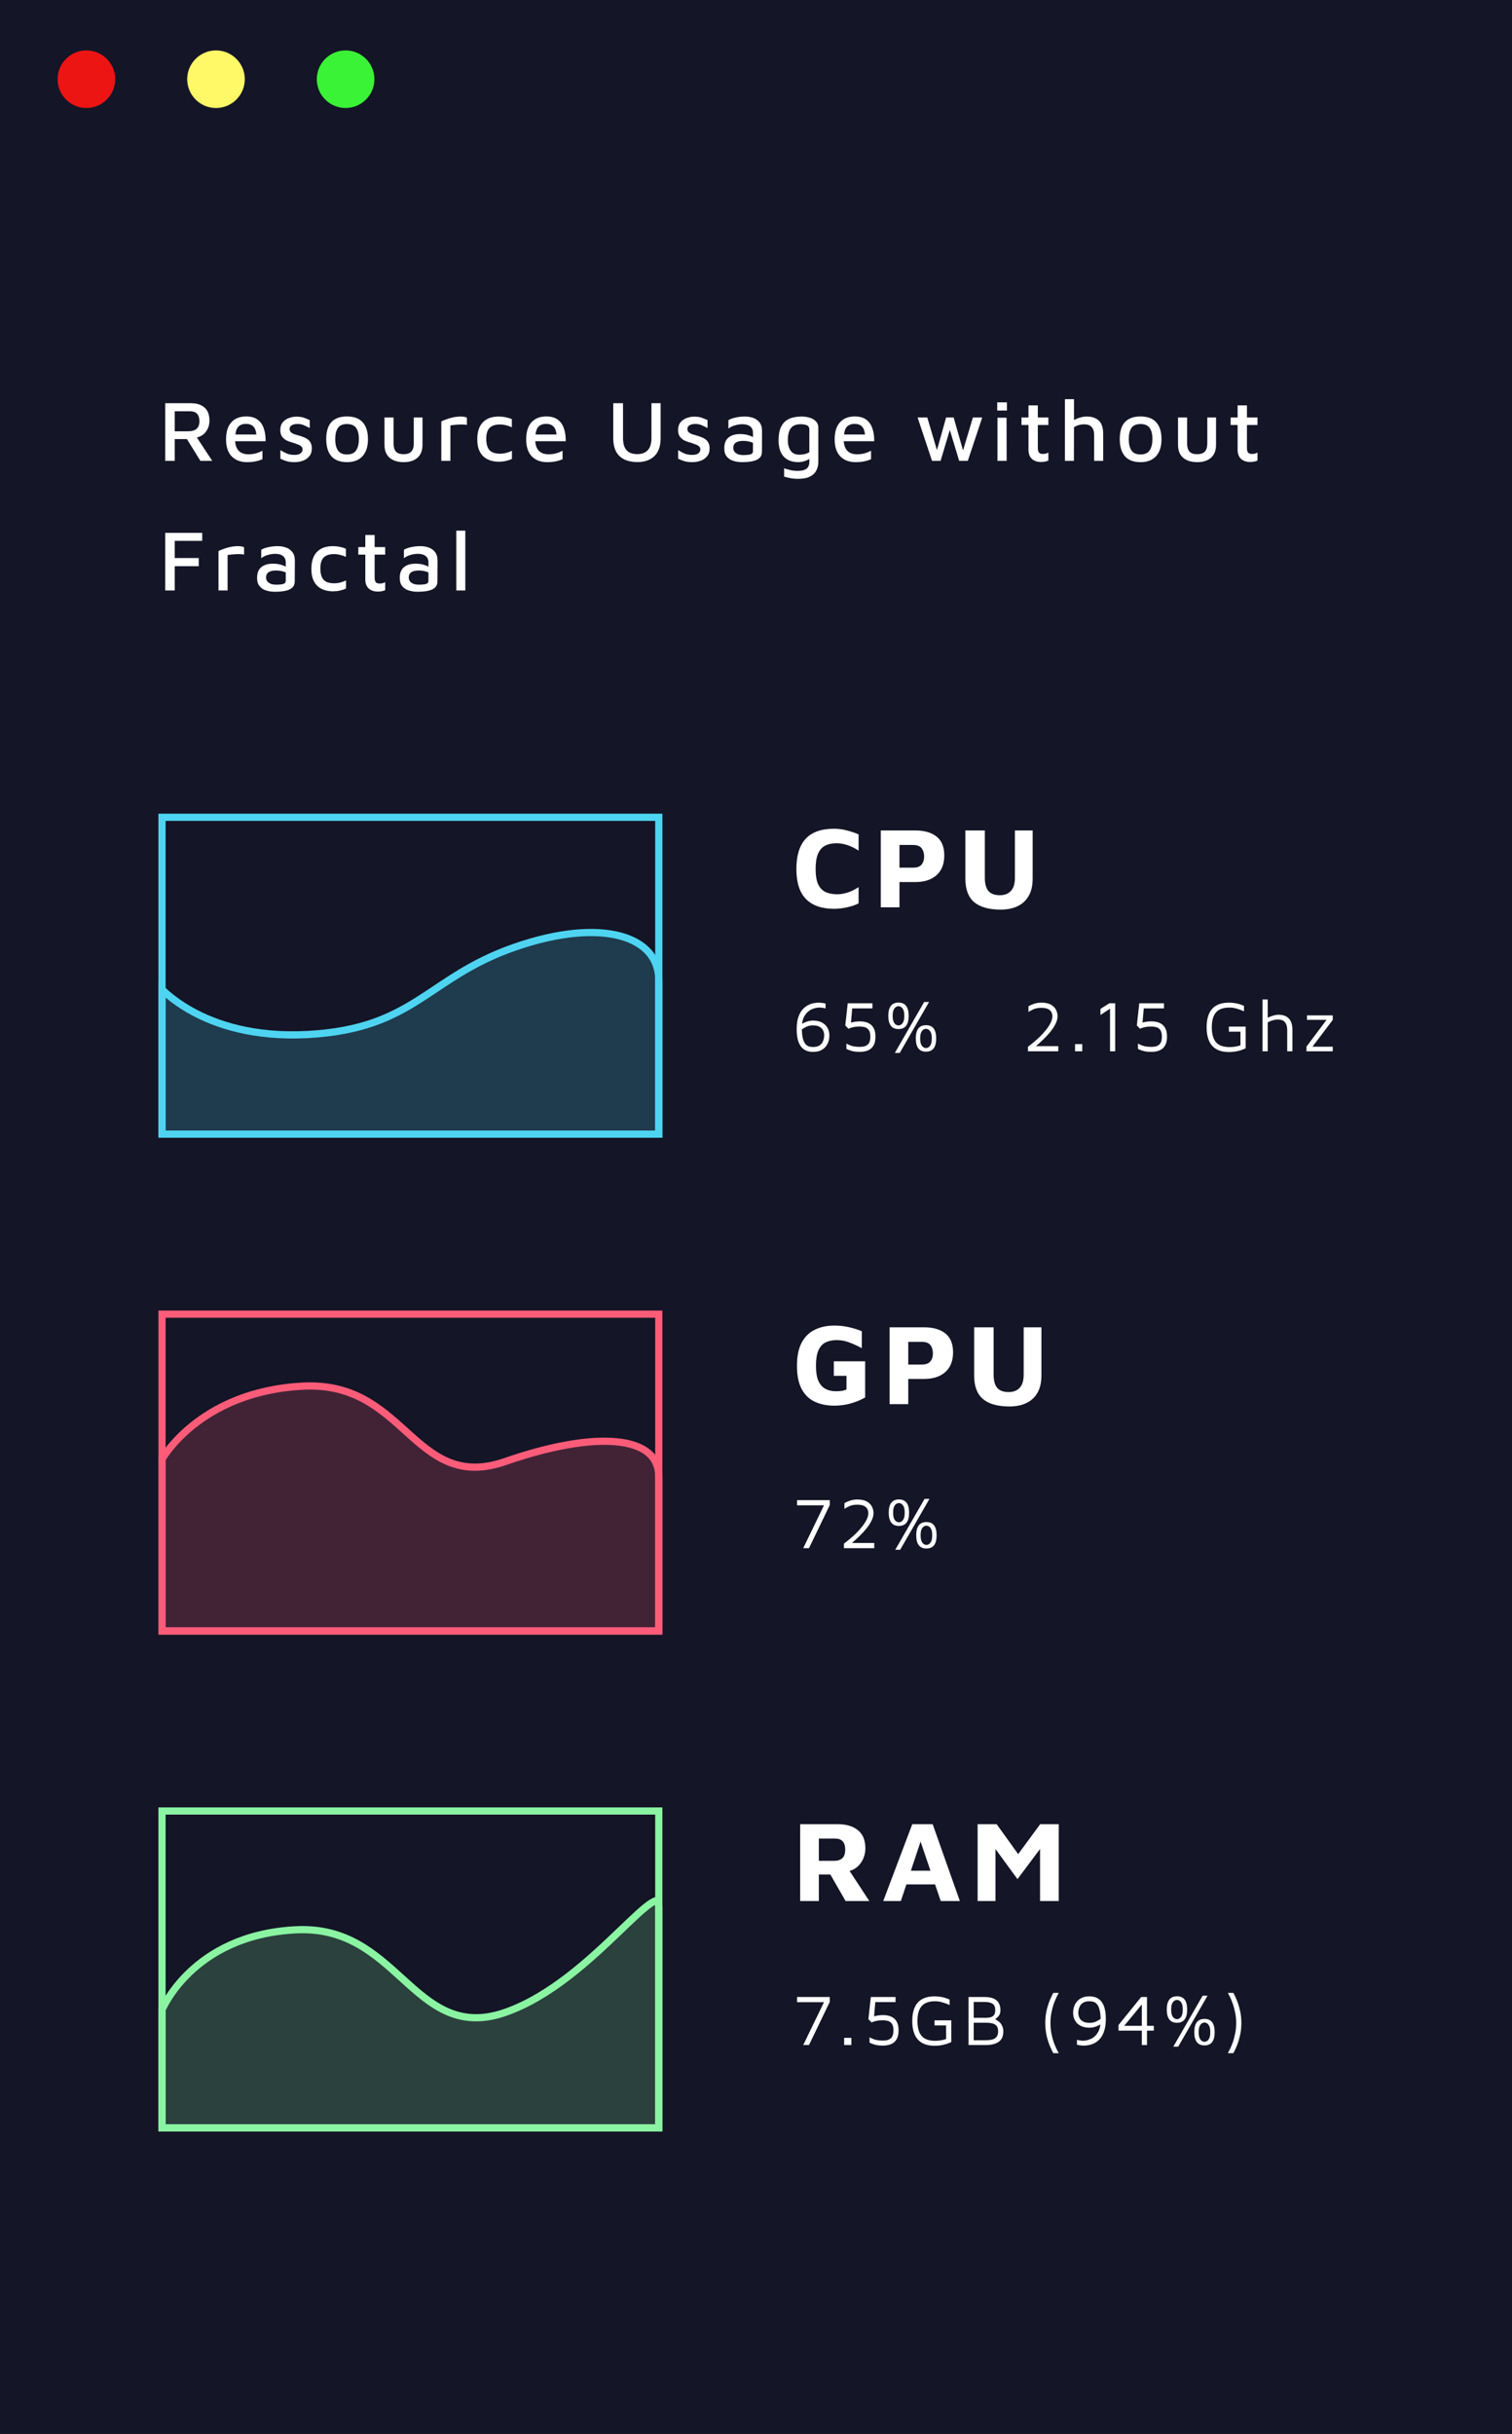 <svg width="210" height="338" viewBox="0 0 210 338" fill="none" xmlns="http://www.w3.org/2000/svg">
<rect x="0" y="0" width="210" height="338" fill="#333333" stroke="none"/>
<rect y="20" width="210" height="318" fill="#141526"/>
<rect x="22.5" y="113.5" width="69" height="44" fill="#141526" stroke="#4ED4F1"/>
<path d="M91.5 157.5H22.5V137.414C22.6 137.51 22.708 137.612 22.825 137.719C23.64 138.461 24.876 139.436 26.579 140.384C29.989 142.282 35.253 144.062 42.708 143.667C50.168 143.271 54.327 141.284 58.162 138.857C58.951 138.358 59.722 137.844 60.503 137.323C63.504 135.321 66.647 133.224 71.483 131.54C77.596 129.411 82.657 129.049 86.153 129.989C87.896 130.458 89.229 131.244 90.125 132.274C91.016 133.298 91.5 134.595 91.5 136.142V136.181V136.22V136.259V136.299V136.339V136.379V136.419V136.459V136.5V136.54V136.581V136.622V136.663V136.705V136.746V136.788V136.83V136.872V136.915V136.957V137V137.043V137.086V137.129V137.172V137.216V137.26V137.304V137.348V137.392V137.436V137.481V137.525V137.57V137.615V137.661V137.706V137.751V137.797V137.843V137.889V137.935V137.981V138.028V138.074V138.121V138.168V138.215V138.262V138.309V138.357V138.404V138.452V138.5V138.548V138.596V138.644V138.693V138.741V138.79V138.839V138.888V138.937V138.986V139.035V139.085V139.135V139.184V139.234V139.284V139.334V139.384V139.435V139.485V139.536V139.586V139.637V139.688V139.739V139.79V139.842V139.893V139.944V139.996V140.048V140.099V140.151V140.203V140.255V140.308V140.36V140.412V140.465V140.517V140.57V140.623V140.676V140.729V140.782V140.835V140.888V140.942V140.995V141.049V141.102V141.156V141.21V141.264V141.318V141.372V141.426V141.48V141.534V141.588V141.643V141.697V141.752V141.806V141.861V141.916V141.971V142.026V142.081V142.136V142.191V142.246V142.301V142.356V142.412V142.467V142.523V142.578V142.634V142.689V142.745V142.801V142.857V142.913V142.968V143.024V143.08V143.136V143.192V143.249V143.305V143.361V143.417V143.473V143.53V143.586V143.643V143.699V143.756V143.812V143.869V143.925V143.982V144.038V144.095V144.152V144.208V144.265V144.322V144.379V144.436V144.492V144.549V144.606V144.663V144.72V144.777V144.834V144.891V144.948V145.005V145.062V145.119V145.176V145.233V145.29V145.347V145.404V145.461V145.518V145.575V145.632V145.689V145.746V145.803V145.86V145.917V145.974V146.031V146.088V146.145V146.202V146.259V146.316V146.373V146.43V146.486V146.543V146.6V146.657V146.714V146.771V146.827V146.884V146.941V146.998V147.054V147.111V147.167V147.224V147.281V147.337V147.394V147.45V147.506V147.563V147.619V147.675V147.732V147.788V147.844V147.9V147.956V148.012V148.068V148.124V148.18V148.236V148.292V148.348V148.403V148.459V148.515V148.57V148.626V148.681V148.737V148.792V148.847V148.902V148.957V149.012V149.067V149.122V149.177V149.232V149.287V149.341V149.396V149.45V149.505V149.559V149.613V149.668V149.722V149.776V149.83V149.884V149.938V149.991V150.045V150.098V150.152V150.205V150.259V150.312V150.365V150.418V150.471V150.524V150.576V150.629V150.682V150.734V150.786V150.839V150.891V150.943V150.995V151.046V151.098V151.15V151.201V151.253V151.304V151.355V151.406V151.457V151.508V151.559V151.609V151.66V151.71V151.76V151.811V151.861V151.91V151.96V152.01V152.059V152.109V152.158V152.207V152.256V152.305V152.354V152.402V152.451V152.499V152.547V152.595V152.643V152.691V152.739V152.786V152.834V152.881V152.928V152.975V153.021V153.068V153.115V153.161V153.207V153.253V153.299V153.345V153.39V153.436V153.481V153.526V153.571V153.616V153.66V153.705V153.749V153.793V153.837V153.881V153.924V153.968V154.011V154.054V154.097V154.14V154.182V154.225V154.267V154.309V154.351V154.392V154.434V154.475V154.516V154.557V154.598V154.639V154.679V154.719V154.759V154.799V154.839V154.878V154.917V154.956V154.995V155.034V155.072V155.111V155.149V155.186V155.224V155.261V155.299V155.336V155.373V155.409V155.446V155.482V155.518V155.554V155.589V155.624V155.66V155.694V155.729V155.764V155.798V155.832V155.866V155.899V155.933V155.966V155.999V156.031V156.064V156.096V156.128V156.16V156.191V156.223V156.254V156.285V156.315V156.346V156.376V156.406V156.435V156.465V156.494V156.523V156.551V156.58V156.608V156.636V156.664V156.691V156.718V156.745V156.772V156.798V156.824V156.85V156.876V156.901V156.926V156.951V156.976V157V157.024V157.048V157.072V157.095V157.118V157.141V157.163V157.185V157.207V157.229V157.25V157.271V157.292V157.313V157.333V157.353V157.373V157.392V157.411V157.43V157.449V157.467V157.485V157.5Z" fill="#4ED4F1" fill-opacity="0.2" stroke="#4ED4F1"/>
<path d="M115.856 126.208C114.149 126.208 112.848 125.76 111.952 124.864C111.056 123.957 110.608 122.56 110.608 120.672C110.608 118.827 111.035 117.435 111.888 116.496C112.752 115.557 114.075 115.088 115.856 115.088C116.421 115.088 116.992 115.163 117.568 115.312C118.144 115.451 118.704 115.637 119.248 115.872V118.128C118.693 117.765 118.16 117.504 117.648 117.344C117.136 117.184 116.656 117.104 116.208 117.104C115.579 117.104 115.045 117.216 114.608 117.44C114.171 117.664 113.84 118.037 113.616 118.56C113.392 119.083 113.28 119.787 113.28 120.672C113.28 121.557 113.392 122.256 113.616 122.768C113.851 123.28 114.192 123.648 114.64 123.872C115.099 124.085 115.659 124.192 116.32 124.192C116.715 124.192 117.163 124.117 117.664 123.968C118.165 123.819 118.693 123.563 119.248 123.2V125.456C118.811 125.68 118.277 125.861 117.648 126C117.019 126.139 116.421 126.208 115.856 126.208ZM124.926 122.496V126H122.334V115.328H127.134C128.382 115.328 129.363 115.611 130.078 116.176C130.793 116.741 131.15 117.616 131.15 118.8C131.15 119.984 130.793 120.896 130.078 121.536C129.363 122.176 128.382 122.496 127.134 122.496H124.926ZM124.926 120.496H126.814C127.369 120.496 127.763 120.352 127.998 120.064C128.233 119.776 128.35 119.413 128.35 118.976C128.35 118.485 128.233 118.091 127.998 117.792C127.763 117.493 127.369 117.344 126.814 117.344H124.926V120.496ZM138.991 126.32C137.348 126.32 136.116 125.973 135.295 125.28C134.484 124.587 134.079 123.499 134.079 122.016V115.328H136.783V121.904C136.783 122.725 136.948 123.333 137.279 123.728C137.61 124.123 138.138 124.32 138.863 124.32C139.524 124.32 140.036 124.123 140.399 123.728C140.772 123.333 140.959 122.725 140.959 121.904V115.328H143.423V122.016C143.423 123.008 143.231 123.824 142.847 124.464C142.474 125.093 141.951 125.563 141.279 125.872C140.618 126.171 139.855 126.32 138.991 126.32Z" fill="white"/>
<path d="M112.92 146.08C111.407 146.08 110.65 145.037 110.65 142.95C110.65 142.283 110.723 141.727 110.87 141.28C111.023 140.827 111.22 140.467 111.46 140.2C111.7 139.927 111.957 139.723 112.23 139.59C112.503 139.45 112.77 139.357 113.03 139.31C113.29 139.263 113.51 139.24 113.69 139.24C113.877 139.24 114.05 139.253 114.21 139.28C114.377 139.3 114.527 139.33 114.66 139.37V140.04C114.533 140.007 114.397 139.98 114.25 139.96C114.103 139.933 113.943 139.92 113.77 139.92C113.663 139.92 113.52 139.937 113.34 139.97C113.167 140.003 112.977 140.063 112.77 140.15C112.57 140.237 112.373 140.367 112.18 140.54C111.993 140.707 111.827 140.923 111.68 141.19C111.54 141.457 111.447 141.787 111.4 142.18C111.553 142.087 111.763 141.99 112.03 141.89C112.303 141.783 112.6 141.73 112.92 141.73C113.62 141.73 114.173 141.92 114.58 142.3C114.987 142.673 115.19 143.183 115.19 143.83C115.19 144.09 115.15 144.353 115.07 144.62C114.99 144.88 114.86 145.123 114.68 145.35C114.5 145.57 114.267 145.747 113.98 145.88C113.693 146.013 113.34 146.08 112.92 146.08ZM112.92 142.4C112.553 142.4 112.237 142.467 111.97 142.6C111.703 142.733 111.503 142.853 111.37 142.96C111.383 143.48 111.43 143.9 111.51 144.22C111.597 144.54 111.71 144.787 111.85 144.96C111.99 145.133 112.15 145.25 112.33 145.31C112.51 145.37 112.707 145.4 112.92 145.4C113.28 145.4 113.563 145.337 113.77 145.21C113.983 145.083 114.137 144.93 114.23 144.75C114.33 144.57 114.393 144.393 114.42 144.22C114.453 144.047 114.47 143.913 114.47 143.82C114.47 143.367 114.337 143.017 114.07 142.77C113.803 142.523 113.42 142.4 112.92 142.4ZM119.47 146.08C119.023 146.08 118.643 146.04 118.33 145.96C118.023 145.873 117.767 145.777 117.56 145.67V144.92C117.693 145.007 117.913 145.107 118.22 145.22C118.533 145.327 118.933 145.38 119.42 145.38C119.76 145.38 120.027 145.337 120.22 145.25C120.42 145.157 120.567 145.04 120.66 144.9C120.753 144.753 120.813 144.6 120.84 144.44C120.867 144.273 120.88 144.113 120.88 143.96C120.88 143.54 120.807 143.233 120.66 143.04C120.52 142.84 120.337 142.71 120.11 142.65C119.89 142.59 119.66 142.56 119.42 142.56C119.067 142.56 118.773 142.587 118.54 142.64C118.307 142.687 118.133 142.737 118.02 142.79C117.907 142.843 117.85 142.87 117.85 142.87L117.4 142.41L117.74 139.33H121.17V140.04H118.36L118.19 142.01C118.597 141.897 119.023 141.84 119.47 141.84C119.71 141.84 119.953 141.87 120.2 141.93C120.453 141.99 120.683 142.097 120.89 142.25C121.103 142.397 121.273 142.61 121.4 142.89C121.527 143.163 121.59 143.52 121.59 143.96C121.59 144.4 121.527 144.76 121.4 145.04C121.273 145.313 121.103 145.527 120.89 145.68C120.683 145.827 120.453 145.93 120.2 145.99C119.953 146.05 119.71 146.08 119.47 146.08ZM124.794 142.91C123.847 142.91 123.374 142.297 123.374 141.07C123.374 139.843 123.847 139.23 124.794 139.23C125.734 139.23 126.204 139.843 126.204 141.07C126.204 142.297 125.734 142.91 124.794 142.91ZM124.794 142.41C124.881 142.41 124.984 142.38 125.104 142.32C125.231 142.26 125.344 142.133 125.444 141.94C125.544 141.747 125.594 141.457 125.594 141.07C125.594 140.677 125.544 140.387 125.444 140.2C125.344 140.007 125.231 139.88 125.104 139.82C124.984 139.76 124.881 139.73 124.794 139.73C124.707 139.73 124.601 139.76 124.474 139.82C124.347 139.88 124.234 140.007 124.134 140.2C124.034 140.387 123.984 140.677 123.984 141.07C123.984 141.457 124.034 141.747 124.134 141.94C124.234 142.133 124.347 142.26 124.474 142.32C124.601 142.38 124.707 142.41 124.794 142.41ZM128.614 146.05C127.667 146.05 127.194 145.437 127.194 144.21C127.194 142.983 127.667 142.37 128.614 142.37C129.554 142.37 130.024 142.983 130.024 144.21C130.024 145.437 129.554 146.05 128.614 146.05ZM128.614 145.55C128.701 145.55 128.804 145.52 128.924 145.46C129.051 145.4 129.164 145.273 129.264 145.08C129.364 144.887 129.414 144.597 129.414 144.21C129.414 143.817 129.364 143.527 129.264 143.34C129.164 143.147 129.051 143.02 128.924 142.96C128.804 142.9 128.701 142.87 128.614 142.87C128.527 142.87 128.421 142.9 128.294 142.96C128.167 143.02 128.054 143.147 127.954 143.34C127.854 143.527 127.804 143.817 127.804 144.21C127.804 144.597 127.854 144.887 127.954 145.08C128.054 145.273 128.167 145.4 128.294 145.46C128.421 145.52 128.527 145.55 128.614 145.55ZM124.284 146.22L128.354 139.15H129.034L124.964 146.22H124.284ZM142.773 146V145.37C142.999 145.203 143.259 144.997 143.553 144.75C143.853 144.503 144.153 144.233 144.453 143.94C144.759 143.64 145.039 143.33 145.293 143.01C145.553 142.683 145.763 142.36 145.923 142.04C146.083 141.72 146.163 141.413 146.163 141.12C146.163 140.94 146.123 140.763 146.043 140.59C145.963 140.41 145.809 140.26 145.583 140.14C145.356 140.02 145.026 139.96 144.593 139.96C144.193 139.96 143.843 140.027 143.543 140.16C143.249 140.293 143.016 140.42 142.843 140.54V139.75C143.056 139.617 143.313 139.5 143.613 139.4C143.919 139.293 144.266 139.24 144.653 139.24C145.199 139.24 145.636 139.333 145.963 139.52C146.289 139.707 146.523 139.943 146.663 140.23C146.809 140.517 146.883 140.813 146.883 141.12C146.883 141.467 146.786 141.83 146.593 142.21C146.399 142.59 146.149 142.967 145.843 143.34C145.536 143.707 145.209 144.057 144.863 144.39C144.516 144.723 144.189 145.02 143.883 145.28H146.983V146H142.773ZM149.313 146V145H150.313V146H149.313ZM154.171 146V140.08L152.841 140.96V140.11L154.071 139.33H154.891V146H154.171ZM159.963 146.08C159.516 146.08 159.136 146.04 158.823 145.96C158.516 145.873 158.259 145.777 158.053 145.67V144.92C158.186 145.007 158.406 145.107 158.713 145.22C159.026 145.327 159.426 145.38 159.913 145.38C160.253 145.38 160.519 145.337 160.713 145.25C160.913 145.157 161.059 145.04 161.153 144.9C161.246 144.753 161.306 144.6 161.333 144.44C161.359 144.273 161.373 144.113 161.373 143.96C161.373 143.54 161.299 143.233 161.153 143.04C161.013 142.84 160.829 142.71 160.603 142.65C160.383 142.59 160.153 142.56 159.913 142.56C159.559 142.56 159.266 142.587 159.033 142.64C158.799 142.687 158.626 142.737 158.513 142.79C158.399 142.843 158.343 142.87 158.343 142.87L157.893 142.41L158.233 139.33H161.663V140.04H158.853L158.683 142.01C159.089 141.897 159.516 141.84 159.963 141.84C160.203 141.84 160.446 141.87 160.693 141.93C160.946 141.99 161.176 142.097 161.383 142.25C161.596 142.397 161.766 142.61 161.893 142.89C162.019 143.163 162.083 143.52 162.083 143.96C162.083 144.4 162.019 144.76 161.893 145.04C161.766 145.313 161.596 145.527 161.383 145.68C161.176 145.827 160.946 145.93 160.693 145.99C160.446 146.05 160.203 146.08 159.963 146.08ZM170.677 146.1C169.65 146.1 168.877 145.81 168.357 145.23C167.844 144.65 167.587 143.793 167.587 142.66C167.587 140.38 168.617 139.24 170.677 139.24C171.044 139.24 171.404 139.277 171.757 139.35C172.11 139.423 172.45 139.537 172.777 139.69V140.44C172.464 140.3 172.137 140.18 171.797 140.08C171.457 139.973 171.11 139.92 170.757 139.92C169.91 139.92 169.29 140.143 168.897 140.59C168.504 141.03 168.307 141.72 168.307 142.66C168.307 143.607 168.504 144.303 168.897 144.75C169.29 145.19 169.91 145.41 170.757 145.41C171.29 145.41 171.8 145.33 172.287 145.17V143.27H170.677V142.57H173.007V145.58C172.287 145.927 171.51 146.1 170.677 146.1ZM175.352 146V138.8H176.072V141.34C176.319 141.213 176.572 141.113 176.832 141.04C177.092 140.96 177.342 140.92 177.582 140.92C178.196 140.92 178.669 141.093 179.002 141.44C179.336 141.78 179.502 142.313 179.502 143.04V146H178.782V143.04C178.782 142.573 178.676 142.213 178.462 141.96C178.249 141.707 177.929 141.58 177.502 141.58C177.036 141.58 176.559 141.713 176.072 141.98V146H175.352ZM181.454 146V145.35L184.244 141.63H181.524V141.01H185.104V141.64L182.284 145.36H185.104V146H181.454Z" fill="white"/>
<rect x="22.5" y="182.5" width="69" height="44" fill="#141526" stroke="#FD5C79"/>
<path d="M22.5 202.634C22.539 202.568 22.597 202.473 22.675 202.353C22.841 202.097 23.096 201.727 23.449 201.278C24.154 200.38 25.248 199.169 26.794 197.933C29.881 195.464 34.783 192.883 42.026 192.499C49.006 192.129 52.774 195.525 56.326 198.728C56.404 198.798 56.482 198.869 56.56 198.939C58.361 200.56 60.157 202.141 62.303 203.023C64.48 203.918 66.978 204.082 70.164 202.972C76.302 200.835 81.723 199.862 85.577 200.22C87.504 200.399 88.988 200.906 89.981 201.714C90.954 202.505 91.5 203.62 91.5 205.142V205.181V205.22V205.259V205.299V205.338V205.378V205.419V205.459V205.499V205.54V205.581V205.622V205.663V205.705V205.746V205.788V205.83V205.872V205.915V205.957V206V206.043V206.086V206.129V206.172V206.216V206.26V206.303V206.347V206.392V206.436V206.481V206.525V206.57V206.615V206.66V206.706V206.751V206.797V206.843V206.889V206.935V206.981V207.028V207.074V207.121V207.168V207.215V207.262V207.309V207.357V207.404V207.452V207.5V207.548V207.596V207.644V207.693V207.741V207.79V207.839V207.888V207.937V207.986V208.035V208.085V208.134V208.184V208.234V208.284V208.334V208.384V208.435V208.485V208.536V208.586V208.637V208.688V208.739V208.79V208.841V208.893V208.944V208.996V209.048V209.099V209.151V209.203V209.255V209.308V209.36V209.412V209.465V209.517V209.57V209.623V209.676V209.729V209.782V209.835V209.888V209.942V209.995V210.049V210.102V210.156V210.21V210.263V210.317V210.371V210.426V210.48V210.534V210.588V210.643V210.697V210.752V210.806V210.861V210.916V210.971V211.026V211.081V211.136V211.191V211.246V211.301V211.356V211.412V211.467V211.523V211.578V211.634V211.689V211.745V211.801V211.857V211.912V211.968V212.024V212.08V212.136V212.192V212.248V212.305V212.361V212.417V212.473V212.53V212.586V212.642V212.699V212.755V212.812V212.868V212.925V212.982V213.038V213.095V213.152V213.208V213.265V213.322V213.379V213.435V213.492V213.549V213.606V213.663V213.72V213.777V213.834V213.891V213.948V214.005V214.062V214.118V214.176V214.233V214.29V214.347V214.404V214.461V214.518V214.575V214.632V214.689V214.746V214.803V214.86V214.917V214.974V215.031V215.088V215.145V215.202V215.259V215.316V215.372V215.429V215.486V215.543V215.6V215.657V215.714V215.77V215.827V215.884V215.941V215.997V216.054V216.111V216.167V216.224V216.28V216.337V216.393V216.45V216.506V216.563V216.619V216.675V216.732V216.788V216.844V216.9V216.956V217.012V217.068V217.124V217.18V217.236V217.292V217.348V217.403V217.459V217.515V217.57V217.626V217.681V217.736V217.792V217.847V217.902V217.957V218.012V218.067V218.122V218.177V218.232V218.287V218.341V218.396V218.45V218.505V218.559V218.613V218.668V218.722V218.776V218.83V218.884V218.937V218.991V219.045V219.098V219.152V219.205V219.258V219.312V219.365V219.418V219.471V219.523V219.576V219.629V219.681V219.734V219.786V219.838V219.891V219.943V219.995V220.046V220.098V220.15V220.201V220.253V220.304V220.355V220.406V220.457V220.508V220.559V220.609V220.66V220.71V220.76V220.81V220.86V220.91V220.96V221.01V221.059V221.109V221.158V221.207V221.256V221.305V221.354V221.402V221.451V221.499V221.547V221.595V221.643V221.691V221.739V221.786V221.833V221.881V221.928V221.975V222.021V222.068V222.114V222.161V222.207V222.253V222.299V222.345V222.39V222.435V222.481V222.526V222.571V222.615V222.66V222.704V222.749V222.793V222.837V222.881V222.924V222.968V223.011V223.054V223.097V223.14V223.182V223.225V223.267V223.309V223.351V223.392V223.434V223.475V223.516V223.557V223.598V223.638V223.679V223.719V223.759V223.799V223.839V223.878V223.917V223.956V223.995V224.034V224.072V224.11V224.148V224.186V224.224V224.261V224.299V224.336V224.372V224.409V224.445V224.482V224.518V224.553V224.589V224.624V224.659V224.694V224.729V224.764V224.798V224.832V224.866V224.899V224.933V224.966V224.999V225.031V225.064V225.096V225.128V225.16V225.191V225.223V225.254V225.285V225.315V225.346V225.376V225.406V225.435V225.465V225.494V225.523V225.551V225.58V225.608V225.636V225.664V225.691V225.718V225.745V225.772V225.798V225.824V225.85V225.876V225.901V225.926V225.951V225.976V226V226.024V226.048V226.072V226.095V226.118V226.141V226.163V226.185V226.207V226.229V226.25V226.271V226.292V226.313V226.333V226.353V226.373V226.392V226.411V226.43V226.448V226.467V226.485V226.5H22.5V202.634Z" fill="#FD5C79" fill-opacity="0.2" stroke="#FD5C79"/>
<path d="M115.888 195.208C114.843 195.208 113.925 195.021 113.136 194.648C112.357 194.275 111.755 193.683 111.328 192.872C110.901 192.061 110.688 190.995 110.688 189.672C110.688 188.371 110.901 187.309 111.328 186.488C111.755 185.667 112.357 185.064 113.136 184.68C113.915 184.285 114.832 184.088 115.888 184.088C116.56 184.088 117.211 184.157 117.84 184.296C118.48 184.435 119.099 184.627 119.696 184.872V187.224C119.056 186.883 118.459 186.611 117.904 186.408C117.36 186.205 116.795 186.104 116.208 186.104C115.6 186.104 115.077 186.216 114.64 186.44C114.213 186.653 113.888 187.021 113.664 187.544C113.44 188.056 113.328 188.76 113.328 189.656C113.328 190.541 113.44 191.245 113.664 191.768C113.899 192.28 114.224 192.648 114.64 192.872C115.056 193.096 115.541 193.208 116.096 193.208C116.384 193.208 116.651 193.192 116.896 193.16C117.152 193.117 117.376 193.048 117.568 192.952V191.064H115.808V189.048H120.16V194.072C119.499 194.445 118.805 194.728 118.08 194.92C117.365 195.112 116.635 195.208 115.888 195.208ZM126.145 191.496V195H123.553V184.328H128.353C129.601 184.328 130.582 184.611 131.297 185.176C132.012 185.741 132.369 186.616 132.369 187.8C132.369 188.984 132.012 189.896 131.297 190.536C130.582 191.176 129.601 191.496 128.353 191.496H126.145ZM126.145 189.496H128.033C128.588 189.496 128.982 189.352 129.217 189.064C129.452 188.776 129.569 188.413 129.569 187.976C129.569 187.485 129.452 187.091 129.217 186.792C128.982 186.493 128.588 186.344 128.033 186.344H126.145V189.496ZM140.21 195.32C138.567 195.32 137.335 194.973 136.514 194.28C135.703 193.587 135.298 192.499 135.298 191.016V184.328H138.002V190.904C138.002 191.725 138.167 192.333 138.498 192.728C138.829 193.123 139.357 193.32 140.082 193.32C140.743 193.32 141.255 193.123 141.618 192.728C141.991 192.333 142.178 191.725 142.178 190.904V184.328H144.642V191.016C144.642 192.008 144.45 192.824 144.066 193.464C143.693 194.093 143.17 194.563 142.498 194.872C141.837 195.171 141.074 195.32 140.21 195.32Z" fill="white"/>
<path d="M111.56 215L114.44 209.05H110.7V208.33H115.25V209L112.36 215H111.56ZM117.212 215V214.37C117.439 214.203 117.699 213.997 117.992 213.75C118.292 213.503 118.592 213.233 118.892 212.94C119.199 212.64 119.479 212.33 119.732 212.01C119.992 211.683 120.202 211.36 120.362 211.04C120.522 210.72 120.602 210.413 120.602 210.12C120.602 209.94 120.562 209.763 120.482 209.59C120.402 209.41 120.249 209.26 120.022 209.14C119.796 209.02 119.466 208.96 119.032 208.96C118.632 208.96 118.282 209.027 117.982 209.16C117.689 209.293 117.456 209.42 117.282 209.54V208.75C117.496 208.617 117.752 208.5 118.052 208.4C118.359 208.293 118.706 208.24 119.092 208.24C119.639 208.24 120.076 208.333 120.402 208.52C120.729 208.707 120.962 208.943 121.102 209.23C121.249 209.517 121.322 209.813 121.322 210.12C121.322 210.467 121.226 210.83 121.032 211.21C120.839 211.59 120.589 211.967 120.282 212.34C119.976 212.707 119.649 213.057 119.302 213.39C118.956 213.723 118.629 214.02 118.322 214.28H121.422V215H117.212ZM124.853 211.91C123.906 211.91 123.433 211.297 123.433 210.07C123.433 208.843 123.906 208.23 124.853 208.23C125.793 208.23 126.263 208.843 126.263 210.07C126.263 211.297 125.793 211.91 124.853 211.91ZM124.853 211.41C124.939 211.41 125.043 211.38 125.163 211.32C125.289 211.26 125.403 211.133 125.503 210.94C125.603 210.747 125.653 210.457 125.653 210.07C125.653 209.677 125.603 209.387 125.503 209.2C125.403 209.007 125.289 208.88 125.163 208.82C125.043 208.76 124.939 208.73 124.853 208.73C124.766 208.73 124.659 208.76 124.533 208.82C124.406 208.88 124.293 209.007 124.193 209.2C124.093 209.387 124.043 209.677 124.043 210.07C124.043 210.457 124.093 210.747 124.193 210.94C124.293 211.133 124.406 211.26 124.533 211.32C124.659 211.38 124.766 211.41 124.853 211.41ZM128.673 215.05C127.726 215.05 127.253 214.437 127.253 213.21C127.253 211.983 127.726 211.37 128.673 211.37C129.613 211.37 130.083 211.983 130.083 213.21C130.083 214.437 129.613 215.05 128.673 215.05ZM128.673 214.55C128.759 214.55 128.863 214.52 128.983 214.46C129.109 214.4 129.223 214.273 129.323 214.08C129.423 213.887 129.473 213.597 129.473 213.21C129.473 212.817 129.423 212.527 129.323 212.34C129.223 212.147 129.109 212.02 128.983 211.96C128.863 211.9 128.759 211.87 128.673 211.87C128.586 211.87 128.479 211.9 128.353 211.96C128.226 212.02 128.113 212.147 128.013 212.34C127.913 212.527 127.863 212.817 127.863 213.21C127.863 213.597 127.913 213.887 128.013 214.08C128.113 214.273 128.226 214.4 128.353 214.46C128.479 214.52 128.586 214.55 128.673 214.55ZM124.343 215.22L128.413 208.15H129.093L125.023 215.22H124.343Z" fill="white"/>
<rect x="22.5" y="251.5" width="69" height="44" fill="#141526" stroke="#8AF4A2"/>
<path d="M22.5 279.102C22.503 279.096 22.506 279.089 22.509 279.082C22.541 279.01 22.591 278.9 22.661 278.76C22.8 278.478 23.017 278.07 23.324 277.577C23.938 276.589 24.907 275.259 26.327 273.904C29.159 271.201 33.799 268.383 41.026 267.999C48.007 267.629 52.012 271.264 55.819 274.72C55.899 274.793 55.979 274.865 56.059 274.938C57.984 276.684 59.902 278.387 62.136 279.363C64.403 280.353 66.967 280.586 70.164 279.472C76.449 277.284 82.024 272.043 85.969 268.263C86.095 268.142 86.219 268.024 86.341 267.907C87.185 267.097 87.947 266.366 88.626 265.752C89.407 265.045 90.05 264.518 90.555 264.212C90.809 264.058 90.999 263.978 91.135 263.948C91.2 263.934 91.241 263.933 91.264 263.936C91.285 263.938 91.293 263.943 91.296 263.945C91.3 263.947 91.356 263.984 91.41 264.161C91.464 264.339 91.5 264.609 91.5 265V265.039V265.079V265.118V265.159V265.199V265.24V265.282V265.324V265.366V265.409V265.452V265.495V265.539V265.583V265.628V265.673V265.718V265.764V265.81V265.856V265.903V265.95V265.998V266.046V266.094V266.142V266.191V266.241V266.29V266.34V266.391V266.442V266.493V266.544V266.596V266.648V266.7V266.753V266.806V266.86V266.913V266.968V267.022V267.077V267.132V267.187V267.243V267.299V267.355V267.412V267.469V267.526V267.584V267.642V267.7V267.758V267.817V267.876V267.936V267.995V268.055V268.116V268.176V268.237V268.298V268.36V268.421V268.483V268.546V268.608V268.671V268.734V268.797V268.861V268.925V268.989V269.053V269.118V269.183V269.248V269.314V269.379V269.445V269.512V269.578V269.645V269.712V269.779V269.846V269.914V269.982V270.05V270.118V270.187V270.256V270.325V270.394V270.464V270.533V270.603V270.673V270.744V270.814V270.885V270.956V271.027V271.099V271.17V271.242V271.314V271.387V271.459V271.532V271.604V271.677V271.751V271.824V271.898V271.971V272.045V272.119V272.194V272.268V272.343V272.418V272.493V272.568V272.643V272.719V272.794V272.87V272.946V273.022V273.098V273.175V273.251V273.328V273.405V273.482V273.559V273.637V273.714V273.792V273.869V273.947V274.025V274.103V274.182V274.26V274.339V274.417V274.496V274.575V274.654V274.733V274.812V274.892V274.971V275.051V275.13V275.21V275.29V275.37V275.45V275.53V275.61V275.691V275.771V275.852V275.932V276.013V276.094V276.175V276.256V276.337V276.418V276.499V276.58V276.662V276.743V276.824V276.906V276.988V277.069V277.151V277.233V277.315V277.396V277.478V277.56V277.642V277.725V277.807V277.889V277.971V278.053V278.136V278.218V278.3V278.383V278.465V278.547V278.63V278.712V278.795V278.878V278.96V279.043V279.125V279.208V279.29V279.373V279.456V279.538V279.621V279.704V279.786V279.869V279.951V280.034V280.117V280.199V280.282V280.364V280.447V280.53V280.612V280.695V280.777V280.859V280.942V281.024V281.107V281.189V281.271V281.354V281.436V281.518V281.6V281.682V281.764V281.846V281.928V282.01V282.092V282.174V282.255V282.337V282.419V282.5V282.582V282.663V282.745V282.826V282.907V282.988V283.069V283.15V283.231V283.312V283.393V283.473V283.554V283.634V283.715V283.795V283.875V283.955V284.035V284.115V284.195V284.275V284.354V284.434V284.513V284.593V284.672V284.751V284.83V284.908V284.987V285.066V285.144V285.222V285.301V285.379V285.456V285.534V285.612V285.689V285.767V285.844V285.921V285.998V286.075V286.151V286.228V286.304V286.38V286.456V286.532V286.608V286.683V286.759V286.834V286.909V286.984V287.059V287.133V287.208V287.282V287.356V287.429V287.503V287.577V287.65V287.723V287.796V287.868V287.941V288.013V288.085V288.157V288.229V288.3V288.372V288.443V288.514V288.584V288.655V288.725V288.795V288.865V288.934V289.004V289.073V289.142V289.21V289.279V289.347V289.415V289.483V289.55V289.617V289.684V289.751V289.818V289.884V289.95V290.016V290.081V290.146V290.211V290.276V290.341V290.405V290.469V290.533V290.596V290.659V290.722V290.785V290.847V290.909V290.971V291.032V291.094V291.155V291.215V291.276V291.336V291.395V291.455V291.514V291.573V291.632V291.69V291.748V291.805V291.863V291.92V291.977V292.033V292.089V292.145V292.201V292.256V292.311V292.365V292.419V292.473V292.527V292.58V292.633V292.685V292.737V292.789V292.841V292.892V292.943V292.993V293.043V293.093V293.143V293.192V293.24V293.289V293.337V293.384V293.432V293.479V293.525V293.571V293.617V293.663V293.708V293.752V293.797V293.841V293.884V293.927V293.97V294.012V294.054V294.096V294.137V294.178V294.218V294.258V294.298V294.337V294.376V294.414V294.452V294.49V294.527V294.564V294.6V294.636V294.671V294.706V294.741V294.775V294.809V294.842V294.875V294.908V294.94V294.972V295.003V295.033V295.064V295.094V295.123V295.152V295.18V295.209V295.236V295.263V295.29V295.316V295.342V295.367V295.392V295.416V295.44V295.464V295.487V295.5H22.5V279.102Z" fill="#8AF4A2" fill-opacity="0.2" stroke="#8AF4A2"/>
<path d="M111.136 264V253.328H116.336C117.541 253.328 118.485 253.611 119.168 254.176C119.851 254.731 120.192 255.573 120.192 256.704C120.192 257.152 120.107 257.589 119.936 258.016C119.776 258.432 119.531 258.805 119.2 259.136C118.88 259.456 118.48 259.685 118 259.824L120.736 264H117.44L115.328 260.32H113.728V264H111.136ZM113.728 258.416H115.904C116.363 258.416 116.725 258.293 116.992 258.048C117.259 257.803 117.392 257.397 117.392 256.832C117.392 256.341 117.275 255.968 117.04 255.712C116.805 255.456 116.464 255.328 116.016 255.328H113.728V258.416ZM122.672 264L126.704 253.328H129.536L133.312 264H130.656L129.872 261.696H125.888L125.12 264H122.672ZM126.512 259.792H129.232L127.856 255.744L126.512 259.792ZM135.782 264V253.328H138.422L141.414 257.488L144.47 253.328H147.046V264H144.454V256.768L141.318 260.96L138.262 256.784V264H135.782Z" fill="white"/>
<path d="M111.56 284L114.44 278.05H110.7V277.33H115.25V278L112.36 284H111.56ZM117.242 284V283H118.242V284H117.242ZM122.68 284.08C122.233 284.08 121.853 284.04 121.54 283.96C121.233 283.873 120.977 283.777 120.77 283.67V282.92C120.903 283.007 121.123 283.107 121.43 283.22C121.743 283.327 122.143 283.38 122.63 283.38C122.97 283.38 123.237 283.337 123.43 283.25C123.63 283.157 123.777 283.04 123.87 282.9C123.963 282.753 124.023 282.6 124.05 282.44C124.077 282.273 124.09 282.113 124.09 281.96C124.09 281.54 124.017 281.233 123.87 281.04C123.73 280.84 123.547 280.71 123.32 280.65C123.1 280.59 122.87 280.56 122.63 280.56C122.277 280.56 121.983 280.587 121.75 280.64C121.517 280.687 121.343 280.737 121.23 280.79C121.117 280.843 121.06 280.87 121.06 280.87L120.61 280.41L120.95 277.33H124.38V278.04H121.57L121.4 280.01C121.807 279.897 122.233 279.84 122.68 279.84C122.92 279.84 123.163 279.87 123.41 279.93C123.663 279.99 123.893 280.097 124.1 280.25C124.313 280.397 124.483 280.61 124.61 280.89C124.737 281.163 124.8 281.52 124.8 281.96C124.8 282.4 124.737 282.76 124.61 283.04C124.483 283.313 124.313 283.527 124.1 283.68C123.893 283.827 123.663 283.93 123.41 283.99C123.163 284.05 122.92 284.08 122.68 284.08ZM129.794 284.1C128.767 284.1 127.994 283.81 127.474 283.23C126.961 282.65 126.704 281.793 126.704 280.66C126.704 278.38 127.734 277.24 129.794 277.24C130.161 277.24 130.521 277.277 130.874 277.35C131.227 277.423 131.567 277.537 131.894 277.69V278.44C131.581 278.3 131.254 278.18 130.914 278.08C130.574 277.973 130.227 277.92 129.874 277.92C129.027 277.92 128.407 278.143 128.014 278.59C127.621 279.03 127.424 279.72 127.424 280.66C127.424 281.607 127.621 282.303 128.014 282.75C128.407 283.19 129.027 283.41 129.874 283.41C130.407 283.41 130.917 283.33 131.404 283.17V281.27H129.794V280.57H132.124V283.58C131.404 283.927 130.627 284.1 129.794 284.1ZM134.519 284V277.33H136.729C137.309 277.33 137.759 277.413 138.079 277.58C138.399 277.74 138.622 277.957 138.749 278.23C138.882 278.497 138.949 278.793 138.949 279.12C138.949 279.387 138.909 279.6 138.829 279.76C138.756 279.913 138.662 280.04 138.549 280.14C138.436 280.24 138.326 280.337 138.219 280.43C138.392 280.503 138.566 280.61 138.739 280.75C138.912 280.89 139.056 281.073 139.169 281.3C139.289 281.52 139.349 281.79 139.349 282.11C139.349 282.777 139.132 283.26 138.699 283.56C138.272 283.853 137.682 284 136.929 284H134.519ZM135.239 280.22H136.889C137.109 280.22 137.319 280.2 137.519 280.16C137.726 280.113 137.896 280.017 138.029 279.87C138.162 279.717 138.229 279.483 138.229 279.17C138.229 278.717 138.102 278.413 137.849 278.26C137.596 278.1 137.246 278.02 136.799 278.02H135.239V280.22ZM135.239 283.33H136.989C137.276 283.33 137.542 283.3 137.789 283.24C138.042 283.18 138.246 283.06 138.399 282.88C138.552 282.693 138.629 282.423 138.629 282.07C138.629 281.803 138.579 281.593 138.479 281.44C138.379 281.28 138.246 281.163 138.079 281.09C137.919 281.01 137.739 280.96 137.539 280.94C137.346 280.913 137.152 280.9 136.959 280.9H135.239V283.33ZM146.289 285.13C146.162 284.897 146.009 284.573 145.829 284.16C145.655 283.753 145.502 283.277 145.369 282.73C145.242 282.183 145.179 281.59 145.179 280.95C145.179 280.303 145.242 279.707 145.369 279.16C145.502 278.613 145.655 278.137 145.829 277.73C146.009 277.317 146.162 276.993 146.289 276.76H147.049C146.989 276.86 146.895 277.037 146.769 277.29C146.649 277.537 146.519 277.843 146.379 278.21C146.245 278.577 146.132 278.993 146.039 279.46C145.945 279.92 145.899 280.417 145.899 280.95C145.899 281.477 145.945 281.973 146.039 282.44C146.132 282.9 146.245 283.317 146.379 283.69C146.519 284.057 146.649 284.363 146.769 284.61C146.895 284.857 146.989 285.03 147.049 285.13H146.289ZM150.546 284.08C150.359 284.08 150.183 284.067 150.016 284.04C149.856 284.02 149.709 283.99 149.576 283.95V283.28C149.703 283.307 149.839 283.333 149.986 283.36C150.139 283.387 150.299 283.4 150.466 283.4C150.573 283.4 150.713 283.383 150.886 283.35C151.066 283.317 151.256 283.257 151.456 283.17C151.663 283.083 151.859 282.957 152.046 282.79C152.239 282.617 152.406 282.397 152.546 282.13C152.693 281.863 152.789 281.533 152.836 281.14C152.683 281.233 152.469 281.333 152.196 281.44C151.929 281.54 151.636 281.59 151.316 281.59C150.616 281.59 150.063 281.403 149.656 281.03C149.249 280.65 149.046 280.137 149.046 279.49C149.046 279.23 149.086 278.97 149.166 278.71C149.246 278.443 149.376 278.2 149.556 277.98C149.736 277.753 149.969 277.573 150.256 277.44C150.543 277.307 150.896 277.24 151.316 277.24C152.829 277.24 153.586 278.283 153.586 280.37C153.586 281.037 153.509 281.597 153.356 282.05C153.209 282.497 153.016 282.857 152.776 283.13C152.536 283.397 152.279 283.6 152.006 283.74C151.733 283.873 151.466 283.963 151.206 284.01C150.946 284.057 150.726 284.08 150.546 284.08ZM149.766 279.5C149.766 279.953 149.899 280.303 150.166 280.55C150.433 280.797 150.816 280.92 151.316 280.92C151.683 280.92 151.999 280.853 152.266 280.72C152.533 280.587 152.733 280.467 152.866 280.36C152.853 279.84 152.803 279.42 152.716 279.1C152.636 278.78 152.526 278.533 152.386 278.36C152.246 278.187 152.086 278.07 151.906 278.01C151.726 277.95 151.529 277.92 151.316 277.92C150.956 277.92 150.669 277.983 150.456 278.11C150.249 278.237 150.096 278.39 149.996 278.57C149.903 278.75 149.839 278.927 149.806 279.1C149.779 279.273 149.766 279.407 149.766 279.5ZM158.585 284V282H155.345V281.23L158.495 277.33H159.305V281.33H160.255V282H159.305V284H158.585ZM156.145 281.33H158.585V278.36L156.145 281.33ZM163.473 280.91C162.527 280.91 162.053 280.297 162.053 279.07C162.053 277.843 162.527 277.23 163.473 277.23C164.413 277.23 164.883 277.843 164.883 279.07C164.883 280.297 164.413 280.91 163.473 280.91ZM163.473 280.41C163.56 280.41 163.663 280.38 163.783 280.32C163.91 280.26 164.023 280.133 164.123 279.94C164.223 279.747 164.273 279.457 164.273 279.07C164.273 278.677 164.223 278.387 164.123 278.2C164.023 278.007 163.91 277.88 163.783 277.82C163.663 277.76 163.56 277.73 163.473 277.73C163.387 277.73 163.28 277.76 163.153 277.82C163.027 277.88 162.913 278.007 162.813 278.2C162.713 278.387 162.663 278.677 162.663 279.07C162.663 279.457 162.713 279.747 162.813 279.94C162.913 280.133 163.027 280.26 163.153 280.32C163.28 280.38 163.387 280.41 163.473 280.41ZM167.293 284.05C166.347 284.05 165.873 283.437 165.873 282.21C165.873 280.983 166.347 280.37 167.293 280.37C168.233 280.37 168.703 280.983 168.703 282.21C168.703 283.437 168.233 284.05 167.293 284.05ZM167.293 283.55C167.38 283.55 167.483 283.52 167.603 283.46C167.73 283.4 167.843 283.273 167.943 283.08C168.043 282.887 168.093 282.597 168.093 282.21C168.093 281.817 168.043 281.527 167.943 281.34C167.843 281.147 167.73 281.02 167.603 280.96C167.483 280.9 167.38 280.87 167.293 280.87C167.207 280.87 167.1 280.9 166.973 280.96C166.847 281.02 166.733 281.147 166.633 281.34C166.533 281.527 166.483 281.817 166.483 282.21C166.483 282.597 166.533 282.887 166.633 283.08C166.733 283.273 166.847 283.4 166.973 283.46C167.1 283.52 167.207 283.55 167.293 283.55ZM162.963 284.22L167.033 277.15H167.713L163.643 284.22H162.963ZM170.531 285.13C170.591 285.03 170.684 284.853 170.811 284.6C170.938 284.353 171.068 284.047 171.201 283.68C171.334 283.313 171.448 282.897 171.541 282.43C171.641 281.963 171.691 281.467 171.691 280.94C171.691 280.413 171.641 279.92 171.541 279.46C171.448 278.993 171.334 278.577 171.201 278.21C171.068 277.837 170.938 277.527 170.811 277.28C170.684 277.033 170.591 276.86 170.531 276.76H171.301C171.434 276.993 171.588 277.317 171.761 277.73C171.934 278.137 172.084 278.613 172.211 279.16C172.344 279.707 172.411 280.3 172.411 280.94C172.411 281.58 172.344 282.177 172.211 282.73C172.084 283.277 171.934 283.753 171.761 284.16C171.588 284.573 171.434 284.897 171.301 285.13H170.531Z" fill="white"/>
<path d="M22.948 64V55.996H26.5C27.332 55.996 27.972 56.2 28.42 56.608C28.868 57.008 29.092 57.612 29.092 58.42C29.092 58.98 28.936 59.48 28.624 59.92C28.32 60.352 27.892 60.628 27.34 60.748L29.476 64H27.832L25.96 60.976H24.268V64H22.948ZM24.268 59.896H26.128C27.176 59.896 27.7 59.428 27.7 58.492C27.7 58.06 27.596 57.724 27.388 57.484C27.18 57.236 26.832 57.112 26.344 57.112H24.268V59.896ZM34.3 64.18C33.413 64.18 32.705 63.912 32.176 63.376C31.657 62.832 31.396 62.048 31.396 61.024C31.396 59.976 31.64 59.184 32.129 58.648C32.624 58.104 33.312 57.832 34.193 57.832C34.84 57.832 35.364 57.976 35.764 58.264C36.164 58.552 36.453 58.956 36.629 59.476C36.812 59.988 36.901 60.588 36.892 61.276H32.657C32.697 61.868 32.873 62.32 33.184 62.632C33.496 62.936 33.937 63.088 34.505 63.088C34.904 63.088 35.269 63.04 35.596 62.944C35.932 62.84 36.217 62.724 36.449 62.596V63.772C36.16 63.9 35.84 64 35.489 64.072C35.136 64.144 34.74 64.18 34.3 64.18ZM34.157 58.864C33.748 58.864 33.42 58.972 33.172 59.188C32.925 59.396 32.764 59.78 32.693 60.34H35.608C35.56 59.828 35.416 59.456 35.176 59.224C34.944 58.984 34.605 58.864 34.157 58.864ZM40.921 64.18C40.489 64.18 40.121 64.136 39.817 64.048C39.521 63.96 39.229 63.844 38.941 63.7V62.512C39.253 62.704 39.557 62.864 39.853 62.992C40.157 63.112 40.513 63.172 40.921 63.172C41.273 63.172 41.545 63.104 41.737 62.968C41.929 62.824 42.025 62.64 42.025 62.416C42.025 62.232 41.961 62.088 41.833 61.984C41.713 61.872 41.557 61.784 41.365 61.72C41.173 61.648 40.973 61.576 40.765 61.504C40.477 61.432 40.189 61.336 39.901 61.216C39.621 61.088 39.389 60.908 39.205 60.676C39.021 60.444 38.929 60.124 38.929 59.716C38.929 59.268 39.045 58.908 39.277 58.636C39.509 58.364 39.797 58.168 40.141 58.048C40.493 57.92 40.841 57.856 41.185 57.856C41.609 57.864 41.953 57.916 42.217 58.012C42.489 58.108 42.757 58.22 43.021 58.348V59.44C42.725 59.288 42.449 59.156 42.193 59.044C41.945 58.932 41.653 58.876 41.317 58.876C40.997 58.876 40.733 58.936 40.525 59.056C40.325 59.168 40.225 59.336 40.225 59.56C40.225 59.752 40.281 59.904 40.393 60.016C40.513 60.128 40.665 60.22 40.849 60.292C41.041 60.356 41.245 60.416 41.461 60.472C41.661 60.528 41.869 60.596 42.085 60.676C42.301 60.748 42.501 60.848 42.685 60.976C42.869 61.096 43.017 61.26 43.129 61.468C43.249 61.676 43.309 61.944 43.309 62.272C43.309 62.728 43.189 63.096 42.949 63.376C42.717 63.656 42.421 63.86 42.061 63.988C41.701 64.116 41.321 64.18 40.921 64.18ZM48.203 64.18C47.227 64.18 46.499 63.904 46.019 63.352C45.547 62.8 45.311 62.012 45.311 60.988C45.311 59.908 45.555 59.112 46.043 58.6C46.539 58.088 47.255 57.832 48.191 57.832C49.175 57.832 49.907 58.108 50.387 58.66C50.867 59.204 51.107 59.98 51.107 60.988C51.107 62.004 50.855 62.792 50.351 63.352C49.847 63.904 49.131 64.18 48.203 64.18ZM48.191 63.112C48.799 63.112 49.227 62.916 49.475 62.524C49.723 62.132 49.847 61.62 49.847 60.988C49.847 60.3 49.719 59.78 49.463 59.428C49.207 59.068 48.783 58.888 48.191 58.888C47.583 58.888 47.159 59.076 46.919 59.452C46.679 59.82 46.559 60.332 46.559 60.988C46.559 61.652 46.683 62.172 46.931 62.548C47.179 62.924 47.599 63.112 48.191 63.112ZM56.064 64.18C55.24 64.18 54.588 63.976 54.108 63.568C53.636 63.16 53.4 62.556 53.4 61.756V57.976H54.66V61.576C54.66 62.088 54.772 62.468 54.996 62.716C55.22 62.956 55.576 63.076 56.064 63.076C56.544 63.076 56.896 62.956 57.12 62.716C57.352 62.468 57.468 62.088 57.468 61.576V57.976H58.68V61.756C58.68 62.556 58.448 63.16 57.984 63.568C57.52 63.976 56.88 64.18 56.064 64.18ZM61.295 64V58.528C61.399 58.464 61.591 58.38 61.871 58.276C62.151 58.164 62.479 58.064 62.855 57.976C63.239 57.888 63.631 57.844 64.031 57.844C64.231 57.844 64.395 57.86 64.523 57.892C64.651 57.924 64.759 57.96 64.847 58V59.008C64.487 58.952 64.095 58.936 63.671 58.96C63.247 58.984 62.875 59.024 62.555 59.08V64H61.295ZM69.252 64.12C68.884 64.12 68.524 64.068 68.172 63.964C67.82 63.86 67.5 63.692 67.212 63.46C66.932 63.22 66.708 62.904 66.54 62.512C66.372 62.112 66.288 61.616 66.288 61.024C66.288 60.416 66.368 59.908 66.528 59.5C66.688 59.092 66.908 58.768 67.188 58.528C67.468 58.28 67.784 58.104 68.136 58C68.496 57.896 68.864 57.844 69.24 57.844C69.896 57.844 70.512 57.964 71.088 58.204V59.332C70.816 59.212 70.544 59.12 70.272 59.056C70 58.984 69.716 58.948 69.42 58.948C68.796 58.948 68.324 59.104 68.004 59.416C67.692 59.728 67.536 60.232 67.536 60.928C67.536 61.648 67.684 62.176 67.98 62.512C68.284 62.84 68.776 63.004 69.456 63.004C69.752 63.004 70.04 62.968 70.32 62.896C70.6 62.816 70.86 62.72 71.1 62.608V63.736C70.812 63.864 70.516 63.96 70.212 64.024C69.916 64.088 69.596 64.12 69.252 64.12ZM75.985 64.18C75.097 64.18 74.389 63.912 73.861 63.376C73.341 62.832 73.081 62.048 73.081 61.024C73.081 59.976 73.325 59.184 73.813 58.648C74.309 58.104 74.997 57.832 75.877 57.832C76.525 57.832 77.049 57.976 77.449 58.264C77.849 58.552 78.137 58.956 78.313 59.476C78.497 59.988 78.585 60.588 78.577 61.276H74.341C74.381 61.868 74.557 62.32 74.869 62.632C75.181 62.936 75.621 63.088 76.189 63.088C76.589 63.088 76.953 63.04 77.281 62.944C77.617 62.84 77.901 62.724 78.133 62.596V63.772C77.845 63.9 77.525 64 77.173 64.072C76.821 64.144 76.425 64.18 75.985 64.18ZM75.841 58.864C75.433 58.864 75.105 58.972 74.857 59.188C74.609 59.396 74.449 59.78 74.377 60.34H77.293C77.245 59.828 77.101 59.456 76.861 59.224C76.629 58.984 76.289 58.864 75.841 58.864ZM88.548 64.168C87.452 64.168 86.616 63.892 86.04 63.34C85.464 62.788 85.176 61.96 85.176 60.856V55.996H86.532V60.844C86.532 61.596 86.696 62.156 87.024 62.524C87.352 62.884 87.844 63.064 88.5 63.064C89.14 63.064 89.628 62.884 89.964 62.524C90.308 62.156 90.48 61.596 90.48 60.844V55.996H91.752V60.856C91.752 61.96 91.464 62.788 90.888 63.34C90.312 63.892 89.532 64.168 88.548 64.168ZM96.169 64.18C95.737 64.18 95.369 64.136 95.065 64.048C94.769 63.96 94.477 63.844 94.189 63.7V62.512C94.501 62.704 94.805 62.864 95.101 62.992C95.405 63.112 95.761 63.172 96.169 63.172C96.521 63.172 96.793 63.104 96.985 62.968C97.177 62.824 97.273 62.64 97.273 62.416C97.273 62.232 97.209 62.088 97.081 61.984C96.961 61.872 96.805 61.784 96.613 61.72C96.421 61.648 96.221 61.576 96.013 61.504C95.725 61.432 95.437 61.336 95.149 61.216C94.869 61.088 94.637 60.908 94.453 60.676C94.269 60.444 94.177 60.124 94.177 59.716C94.177 59.268 94.293 58.908 94.525 58.636C94.757 58.364 95.045 58.168 95.389 58.048C95.741 57.92 96.089 57.856 96.433 57.856C96.857 57.864 97.201 57.916 97.465 58.012C97.737 58.108 98.005 58.22 98.269 58.348V59.44C97.973 59.288 97.697 59.156 97.441 59.044C97.193 58.932 96.901 58.876 96.565 58.876C96.245 58.876 95.981 58.936 95.773 59.056C95.573 59.168 95.473 59.336 95.473 59.56C95.473 59.752 95.529 59.904 95.641 60.016C95.761 60.128 95.913 60.22 96.097 60.292C96.289 60.356 96.493 60.416 96.709 60.472C96.909 60.528 97.117 60.596 97.333 60.676C97.549 60.748 97.749 60.848 97.933 60.976C98.117 61.096 98.265 61.26 98.377 61.468C98.497 61.676 98.557 61.944 98.557 62.272C98.557 62.728 98.437 63.096 98.197 63.376C97.965 63.656 97.669 63.86 97.309 63.988C96.949 64.116 96.569 64.18 96.169 64.18ZM103.054 64.18C102.646 64.18 102.254 64.124 101.878 64.012C101.502 63.9 101.194 63.704 100.954 63.424C100.714 63.144 100.594 62.752 100.594 62.248C100.594 61.584 100.786 61.092 101.17 60.772C101.562 60.444 102.098 60.28 102.778 60.28C103.17 60.28 103.514 60.32 103.81 60.4C104.114 60.48 104.37 60.58 104.578 60.7V60.136C104.578 59.712 104.446 59.404 104.182 59.212C103.926 59.012 103.566 58.912 103.102 58.912C102.758 58.912 102.406 58.968 102.046 59.08C101.694 59.184 101.402 59.332 101.17 59.524V58.348C101.394 58.204 101.718 58.084 102.142 57.988C102.566 57.892 103.01 57.844 103.474 57.844C103.85 57.844 104.218 57.904 104.578 58.024C104.946 58.144 105.246 58.352 105.478 58.648C105.718 58.944 105.838 59.344 105.838 59.848L105.826 62.728C105.826 63.12 105.702 63.42 105.454 63.628C105.214 63.836 104.886 63.98 104.47 64.06C104.054 64.14 103.582 64.18 103.054 64.18ZM101.842 62.188C101.842 62.428 101.91 62.624 102.046 62.776C102.182 62.92 102.35 63.028 102.55 63.1C102.758 63.164 102.974 63.196 103.198 63.196C103.662 63.196 104.006 63.164 104.23 63.1C104.462 63.028 104.578 62.88 104.578 62.656V61.492C104.394 61.412 104.186 61.348 103.954 61.3C103.73 61.252 103.49 61.228 103.234 61.228C102.306 61.228 101.842 61.548 101.842 62.188ZM110.836 64.18C109.956 64.164 109.284 63.896 108.82 63.376C108.364 62.856 108.136 62.116 108.136 61.156C108.136 60.476 108.22 59.92 108.388 59.488C108.564 59.056 108.8 58.72 109.096 58.48C109.4 58.24 109.74 58.076 110.116 57.988C110.5 57.892 110.896 57.844 111.304 57.844C111.728 57.844 112.12 57.9 112.48 58.012C112.84 58.124 113.124 58.296 113.332 58.528C113.548 58.752 113.656 59.044 113.656 59.404V64.18C113.656 64.596 113.564 64.98 113.38 65.332C113.204 65.692 112.908 65.976 112.492 66.184C112.084 66.392 111.536 66.496 110.848 66.496C110.416 66.496 110.036 66.46 109.708 66.388C109.388 66.324 109.12 66.256 108.904 66.184V65.032C109.096 65.104 109.356 65.18 109.684 65.26C110.02 65.348 110.376 65.392 110.752 65.392C111.224 65.392 111.576 65.332 111.808 65.212C112.048 65.1 112.208 64.948 112.288 64.756C112.368 64.572 112.408 64.372 112.408 64.156V63.736C112.192 63.872 111.944 63.98 111.664 64.06C111.384 64.14 111.108 64.18 110.836 64.18ZM111.04 63.148C111.272 63.148 111.508 63.12 111.748 63.064C111.988 63.008 112.208 62.92 112.408 62.8V59.644C112.408 59.34 112.288 59.144 112.048 59.056C111.808 58.96 111.536 58.912 111.232 58.912C110.736 58.912 110.356 59.012 110.092 59.212C109.836 59.412 109.66 59.68 109.564 60.016C109.468 60.344 109.42 60.712 109.42 61.12C109.42 61.728 109.552 62.22 109.816 62.596C110.08 62.964 110.488 63.148 111.04 63.148ZM118.83 64.18C117.942 64.18 117.234 63.912 116.706 63.376C116.186 62.832 115.926 62.048 115.926 61.024C115.926 59.976 116.17 59.184 116.658 58.648C117.154 58.104 117.842 57.832 118.722 57.832C119.37 57.832 119.894 57.976 120.294 58.264C120.694 58.552 120.982 58.956 121.158 59.476C121.342 59.988 121.43 60.588 121.422 61.276H117.186C117.226 61.868 117.402 62.32 117.714 62.632C118.026 62.936 118.466 63.088 119.034 63.088C119.434 63.088 119.798 63.04 120.126 62.944C120.462 62.84 120.746 62.724 120.978 62.596V63.772C120.69 63.9 120.37 64 120.018 64.072C119.666 64.144 119.27 64.18 118.83 64.18ZM118.686 58.864C118.278 58.864 117.95 58.972 117.702 59.188C117.454 59.396 117.294 59.78 117.222 60.34H120.138C120.09 59.828 119.946 59.456 119.706 59.224C119.474 58.984 119.134 58.864 118.686 58.864ZM129.449 64L127.445 57.976H128.789L130.133 62.512L131.405 57.976H132.449L133.757 62.56L135.125 57.976H136.421L134.417 64H133.217L131.921 59.704L130.637 64H129.449ZM138.504 57.016V55.876H139.848V57.016H138.504ZM138.54 64V58.012H139.8L139.812 64H138.54ZM144.609 64.156C144.057 64.156 143.625 64.012 143.313 63.724C143.001 63.428 142.845 63.004 142.845 62.452V59.02H141.873V57.976H142.845V56.296H144.141V57.976H145.605V59.02H144.141V62.2C144.141 62.48 144.189 62.692 144.285 62.836C144.389 62.972 144.577 63.04 144.849 63.04C145.137 63.04 145.389 62.976 145.605 62.848V63.964C145.461 64.028 145.297 64.076 145.113 64.108C144.937 64.14 144.769 64.156 144.609 64.156ZM147.906 64V55.432H149.166V58.336C149.446 58.184 149.738 58.064 150.042 57.976C150.346 57.888 150.646 57.844 150.942 57.844C151.646 57.844 152.202 58.032 152.61 58.408C153.018 58.784 153.222 59.404 153.222 60.268V64H151.962V60.424C151.962 59.424 151.502 58.924 150.582 58.924C150.086 58.924 149.614 59.056 149.166 59.32L149.154 64H147.906ZM158.416 64.18C157.44 64.18 156.712 63.904 156.232 63.352C155.76 62.8 155.524 62.012 155.524 60.988C155.524 59.908 155.768 59.112 156.256 58.6C156.752 58.088 157.468 57.832 158.404 57.832C159.388 57.832 160.12 58.108 160.6 58.66C161.08 59.204 161.32 59.98 161.32 60.988C161.32 62.004 161.068 62.792 160.564 63.352C160.06 63.904 159.344 64.18 158.416 64.18ZM158.404 63.112C159.012 63.112 159.44 62.916 159.688 62.524C159.936 62.132 160.06 61.62 160.06 60.988C160.06 60.3 159.932 59.78 159.676 59.428C159.42 59.068 158.996 58.888 158.404 58.888C157.796 58.888 157.372 59.076 157.132 59.452C156.892 59.82 156.772 60.332 156.772 60.988C156.772 61.652 156.896 62.172 157.144 62.548C157.392 62.924 157.812 63.112 158.404 63.112ZM166.278 64.18C165.454 64.18 164.802 63.976 164.322 63.568C163.85 63.16 163.614 62.556 163.614 61.756V57.976H164.874V61.576C164.874 62.088 164.986 62.468 165.21 62.716C165.434 62.956 165.79 63.076 166.278 63.076C166.758 63.076 167.11 62.956 167.334 62.716C167.566 62.468 167.682 62.088 167.682 61.576V57.976H168.894V61.756C168.894 62.556 168.662 63.16 168.198 63.568C167.734 63.976 167.094 64.18 166.278 64.18ZM173.656 64.156C173.104 64.156 172.672 64.012 172.36 63.724C172.048 63.428 171.892 63.004 171.892 62.452V59.02H170.92V57.976H171.892V56.296H173.188V57.976H174.652V59.02H173.188V62.2C173.188 62.48 173.236 62.692 173.332 62.836C173.436 62.972 173.624 63.04 173.896 63.04C174.184 63.04 174.436 62.976 174.652 62.848V63.964C174.508 64.028 174.344 64.076 174.16 64.108C173.984 64.14 173.816 64.156 173.656 64.156ZM22.948 82V73.996H28.084V75.112H24.268V77.5H27.604V78.628H24.268V82H22.948ZM30.349 82V76.528C30.453 76.464 30.645 76.38 30.925 76.276C31.205 76.164 31.533 76.064 31.909 75.976C32.293 75.888 32.685 75.844 33.085 75.844C33.285 75.844 33.449 75.86 33.577 75.892C33.705 75.924 33.813 75.96 33.901 76V77.008C33.541 76.952 33.149 76.936 32.725 76.96C32.301 76.984 31.929 77.024 31.609 77.08V82H30.349ZM38.166 82.18C37.758 82.18 37.366 82.124 36.99 82.012C36.614 81.9 36.306 81.704 36.066 81.424C35.826 81.144 35.706 80.752 35.706 80.248C35.706 79.584 35.898 79.092 36.282 78.772C36.674 78.444 37.21 78.28 37.89 78.28C38.282 78.28 38.626 78.32 38.922 78.4C39.226 78.48 39.482 78.58 39.69 78.7V78.136C39.69 77.712 39.558 77.404 39.294 77.212C39.038 77.012 38.678 76.912 38.214 76.912C37.87 76.912 37.518 76.968 37.158 77.08C36.806 77.184 36.514 77.332 36.282 77.524V76.348C36.506 76.204 36.83 76.084 37.254 75.988C37.678 75.892 38.122 75.844 38.586 75.844C38.962 75.844 39.33 75.904 39.69 76.024C40.058 76.144 40.358 76.352 40.59 76.648C40.83 76.944 40.95 77.344 40.95 77.848L40.938 80.728C40.938 81.12 40.814 81.42 40.566 81.628C40.326 81.836 39.998 81.98 39.582 82.06C39.166 82.14 38.694 82.18 38.166 82.18ZM36.954 80.188C36.954 80.428 37.022 80.624 37.158 80.776C37.294 80.92 37.462 81.028 37.662 81.1C37.87 81.164 38.086 81.196 38.31 81.196C38.774 81.196 39.118 81.164 39.342 81.1C39.574 81.028 39.69 80.88 39.69 80.656V79.492C39.506 79.412 39.298 79.348 39.066 79.3C38.842 79.252 38.602 79.228 38.346 79.228C37.418 79.228 36.954 79.548 36.954 80.188ZM46.212 82.12C45.844 82.12 45.484 82.068 45.132 81.964C44.78 81.86 44.46 81.692 44.172 81.46C43.892 81.22 43.668 80.904 43.5 80.512C43.332 80.112 43.248 79.616 43.248 79.024C43.248 78.416 43.328 77.908 43.488 77.5C43.648 77.092 43.868 76.768 44.148 76.528C44.428 76.28 44.744 76.104 45.096 76C45.456 75.896 45.824 75.844 46.2 75.844C46.856 75.844 47.472 75.964 48.048 76.204V77.332C47.776 77.212 47.504 77.12 47.232 77.056C46.96 76.984 46.676 76.948 46.38 76.948C45.756 76.948 45.284 77.104 44.964 77.416C44.652 77.728 44.496 78.232 44.496 78.928C44.496 79.648 44.644 80.176 44.94 80.512C45.244 80.84 45.736 81.004 46.416 81.004C46.712 81.004 47 80.968 47.28 80.896C47.56 80.816 47.82 80.72 48.06 80.608V81.736C47.772 81.864 47.476 81.96 47.172 82.024C46.876 82.088 46.556 82.12 46.212 82.12ZM52.502 82.156C51.95 82.156 51.517 82.012 51.206 81.724C50.894 81.428 50.737 81.004 50.737 80.452V77.02H49.766V75.976H50.737V74.296H52.033V75.976H53.498V77.02H52.033V80.2C52.033 80.48 52.081 80.692 52.178 80.836C52.282 80.972 52.469 81.04 52.742 81.04C53.029 81.04 53.282 80.976 53.498 80.848V81.964C53.353 82.028 53.19 82.076 53.005 82.108C52.83 82.14 52.661 82.156 52.502 82.156ZM57.983 82.18C57.575 82.18 57.183 82.124 56.807 82.012C56.431 81.9 56.123 81.704 55.883 81.424C55.643 81.144 55.523 80.752 55.523 80.248C55.523 79.584 55.715 79.092 56.099 78.772C56.491 78.444 57.027 78.28 57.707 78.28C58.099 78.28 58.443 78.32 58.739 78.4C59.043 78.48 59.299 78.58 59.507 78.7V78.136C59.507 77.712 59.375 77.404 59.111 77.212C58.855 77.012 58.495 76.912 58.031 76.912C57.687 76.912 57.335 76.968 56.975 77.08C56.623 77.184 56.331 77.332 56.099 77.524V76.348C56.323 76.204 56.647 76.084 57.071 75.988C57.495 75.892 57.939 75.844 58.403 75.844C58.779 75.844 59.147 75.904 59.507 76.024C59.875 76.144 60.175 76.352 60.407 76.648C60.647 76.944 60.767 77.344 60.767 77.848L60.755 80.728C60.755 81.12 60.631 81.42 60.383 81.628C60.143 81.836 59.815 81.98 59.399 82.06C58.983 82.14 58.511 82.18 57.983 82.18ZM56.771 80.188C56.771 80.428 56.839 80.624 56.975 80.776C57.111 80.92 57.279 81.028 57.479 81.1C57.687 81.164 57.903 81.196 58.127 81.196C58.591 81.196 58.935 81.164 59.159 81.1C59.391 81.028 59.507 80.88 59.507 80.656V79.492C59.323 79.412 59.115 79.348 58.883 79.3C58.659 79.252 58.419 79.228 58.163 79.228C57.235 79.228 56.771 79.548 56.771 80.188ZM64.625 82H63.377V73.696H64.625V82Z" fill="white"/>
<path d="M0 0H210V21H0V0Z" fill="#141526"/>
<circle cx="12" cy="11" r="4" fill="#ED1414"/>
<circle cx="30" cy="11" r="4" fill="#FFF968"/>
<circle cx="48" cy="11" r="4" fill="#3AF236"/>
</svg>
